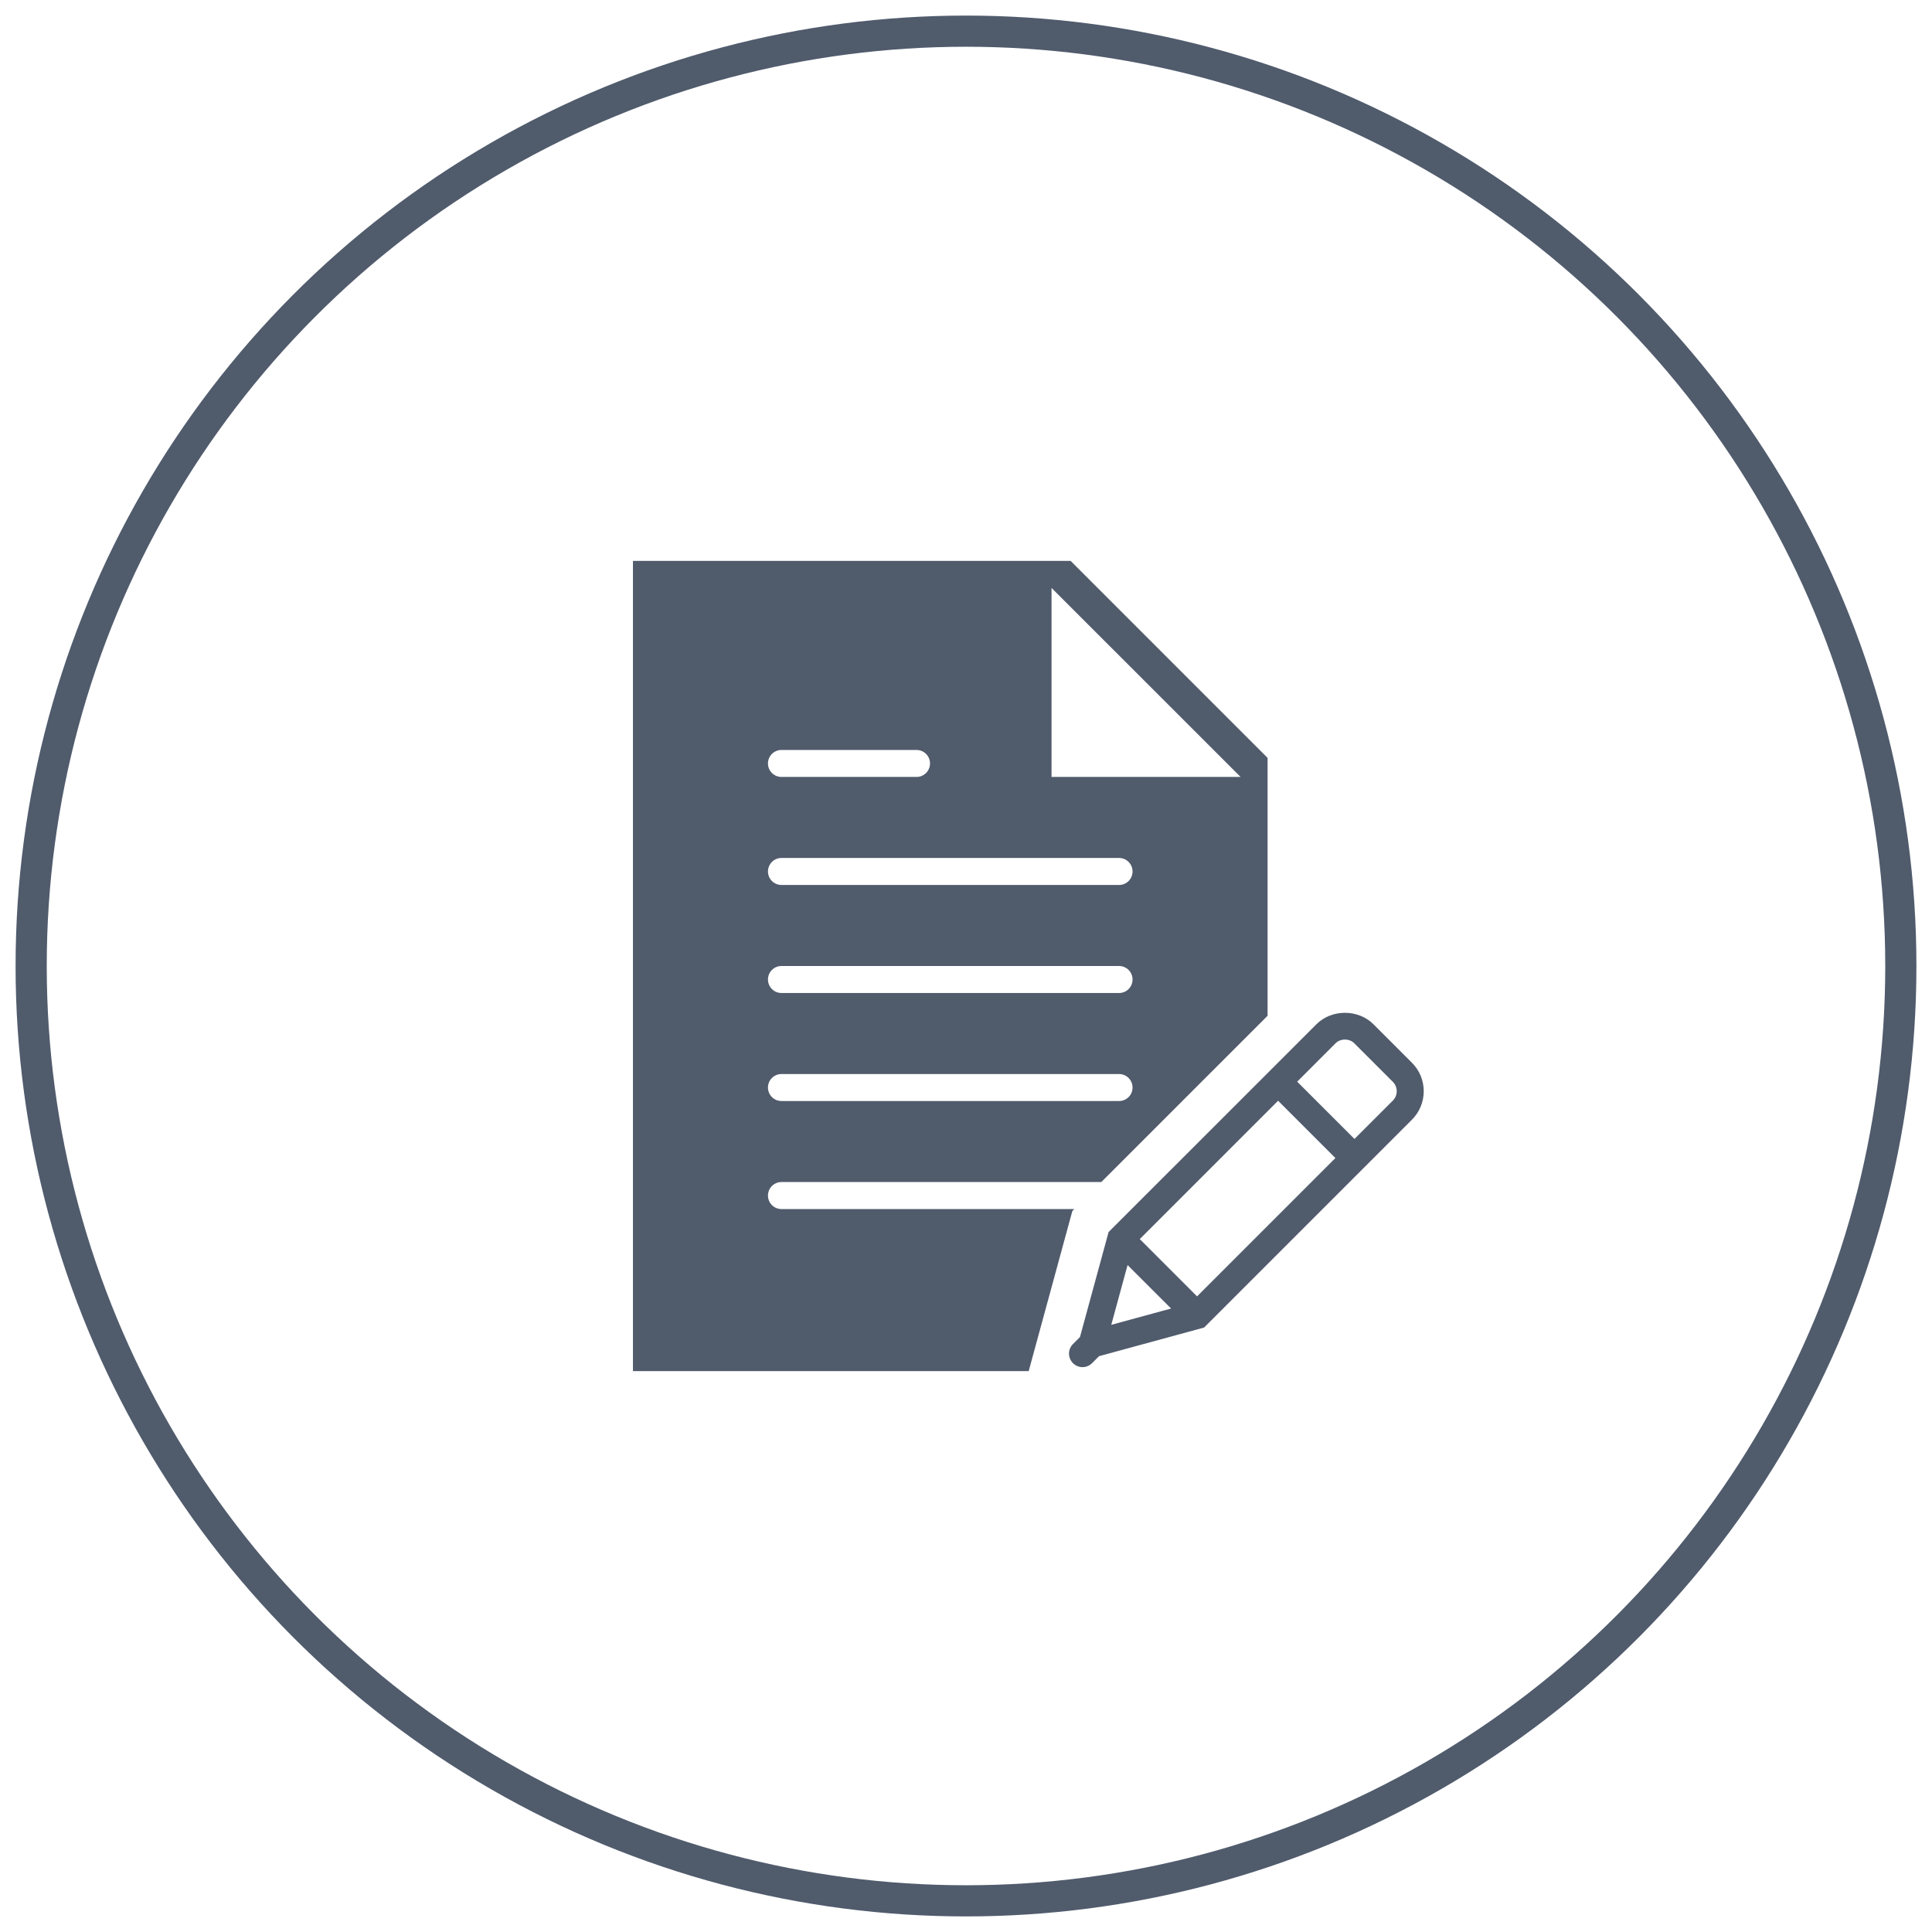 <?xml version="1.0" encoding="UTF-8"?>
<svg width="62px" height="62px" viewBox="0 0 62 62" version="1.1" xmlns="http://www.w3.org/2000/svg" xmlns:xlink="http://www.w3.org/1999/xlink">
    <!-- Generator: sketchtool 50.2 (55047) - http://www.bohemiancoding.com/sketch -->
    <title>57CE495B-EB6B-43EE-A8C3-DE726C628CDB</title>
    <desc>Created with sketchtool.</desc>
    <defs></defs>
    <g id="Zeplin-Files" stroke="none" stroke-width="1" fill="none" fill-rule="evenodd">
        <g id="00_assets" transform="translate(-19, -379)">
            <g id="content" transform="translate(20, 380)">
                <g id="Group-5">
                    <circle id="Base" stroke="#505B6C" cx="30" cy="30" r="30"></circle>
                    <g id="file-(1)" transform="translate(19, 17)" fill="#505B6C" fill-rule="nonzero">
                        <path d="M25.31,16.104 L24.075,14.869 C23.586,14.38 22.734,14.38 22.246,14.869 L15.576,21.538 L14.657,24.908 L14.432,25.133 C14.264,25.301 14.264,25.573 14.43,25.742 L14.427,25.751 L14.436,25.749 C14.52,25.831 14.629,25.873 14.739,25.873 C14.849,25.873 14.96,25.831 15.045,25.746 L15.27,25.521 L18.641,24.602 L25.31,17.933 C25.554,17.688 25.689,17.364 25.689,17.018 C25.689,16.672 25.554,16.348 25.31,16.104 Z M16.577,21.763 L21.015,17.324 L22.854,19.163 L18.415,23.602 L16.577,21.763 Z M16.185,22.597 L17.581,23.992 L15.662,24.515 L16.185,22.597 Z M24.697,17.32 L23.467,18.55 L21.628,16.712 L22.858,15.481 C23.02,15.32 23.301,15.32 23.462,15.481 L24.697,16.716 C24.778,16.797 24.822,16.904 24.822,17.018 C24.822,17.132 24.778,17.239 24.697,17.32 Z" id="Shape"></path>
                        <path d="M14.475,20.8 L5.078,20.8 C4.839,20.8 4.645,20.606 4.645,20.367 C4.645,20.127 4.839,19.933 5.078,19.933 L15.342,19.933 L20.678,14.597 L20.678,6.321 L14.358,0 L0.312,0 L0.312,26 L13.012,26 L14.413,20.862 L14.475,20.8 Z M13.745,0.867 L19.812,6.933 L13.745,6.933 L13.745,0.867 Z M5.078,6.067 L9.412,6.067 C9.651,6.067 9.845,6.26 9.845,6.5 C9.845,6.74 9.651,6.933 9.412,6.933 L5.078,6.933 C4.839,6.933 4.645,6.74 4.645,6.5 C4.645,6.26 4.839,6.067 5.078,6.067 Z M5.078,9.533 L15.912,9.533 C16.151,9.533 16.345,9.727 16.345,9.967 C16.345,10.206 16.151,10.4 15.912,10.4 L5.078,10.4 C4.839,10.4 4.645,10.206 4.645,9.967 C4.645,9.727 4.839,9.533 5.078,9.533 Z M5.078,13 L15.912,13 C16.151,13 16.345,13.194 16.345,13.433 C16.345,13.673 16.151,13.867 15.912,13.867 L5.078,13.867 C4.839,13.867 4.645,13.673 4.645,13.433 C4.645,13.194 4.839,13 5.078,13 Z M5.078,16.467 L15.912,16.467 C16.151,16.467 16.345,16.66 16.345,16.9 C16.345,17.14 16.151,17.333 15.912,17.333 L5.078,17.333 C4.839,17.333 4.645,17.14 4.645,16.9 C4.645,16.66 4.839,16.467 5.078,16.467 Z" id="Shape"></path>
                    </g>
                    <g id="duplicate-content" transform="translate(21, 21)">
                        <g id="pencil-edit-button" transform="translate(1.054, 9.62)"></g>
                    </g>
                </g>
            </g>
        </g>
    </g>
</svg>